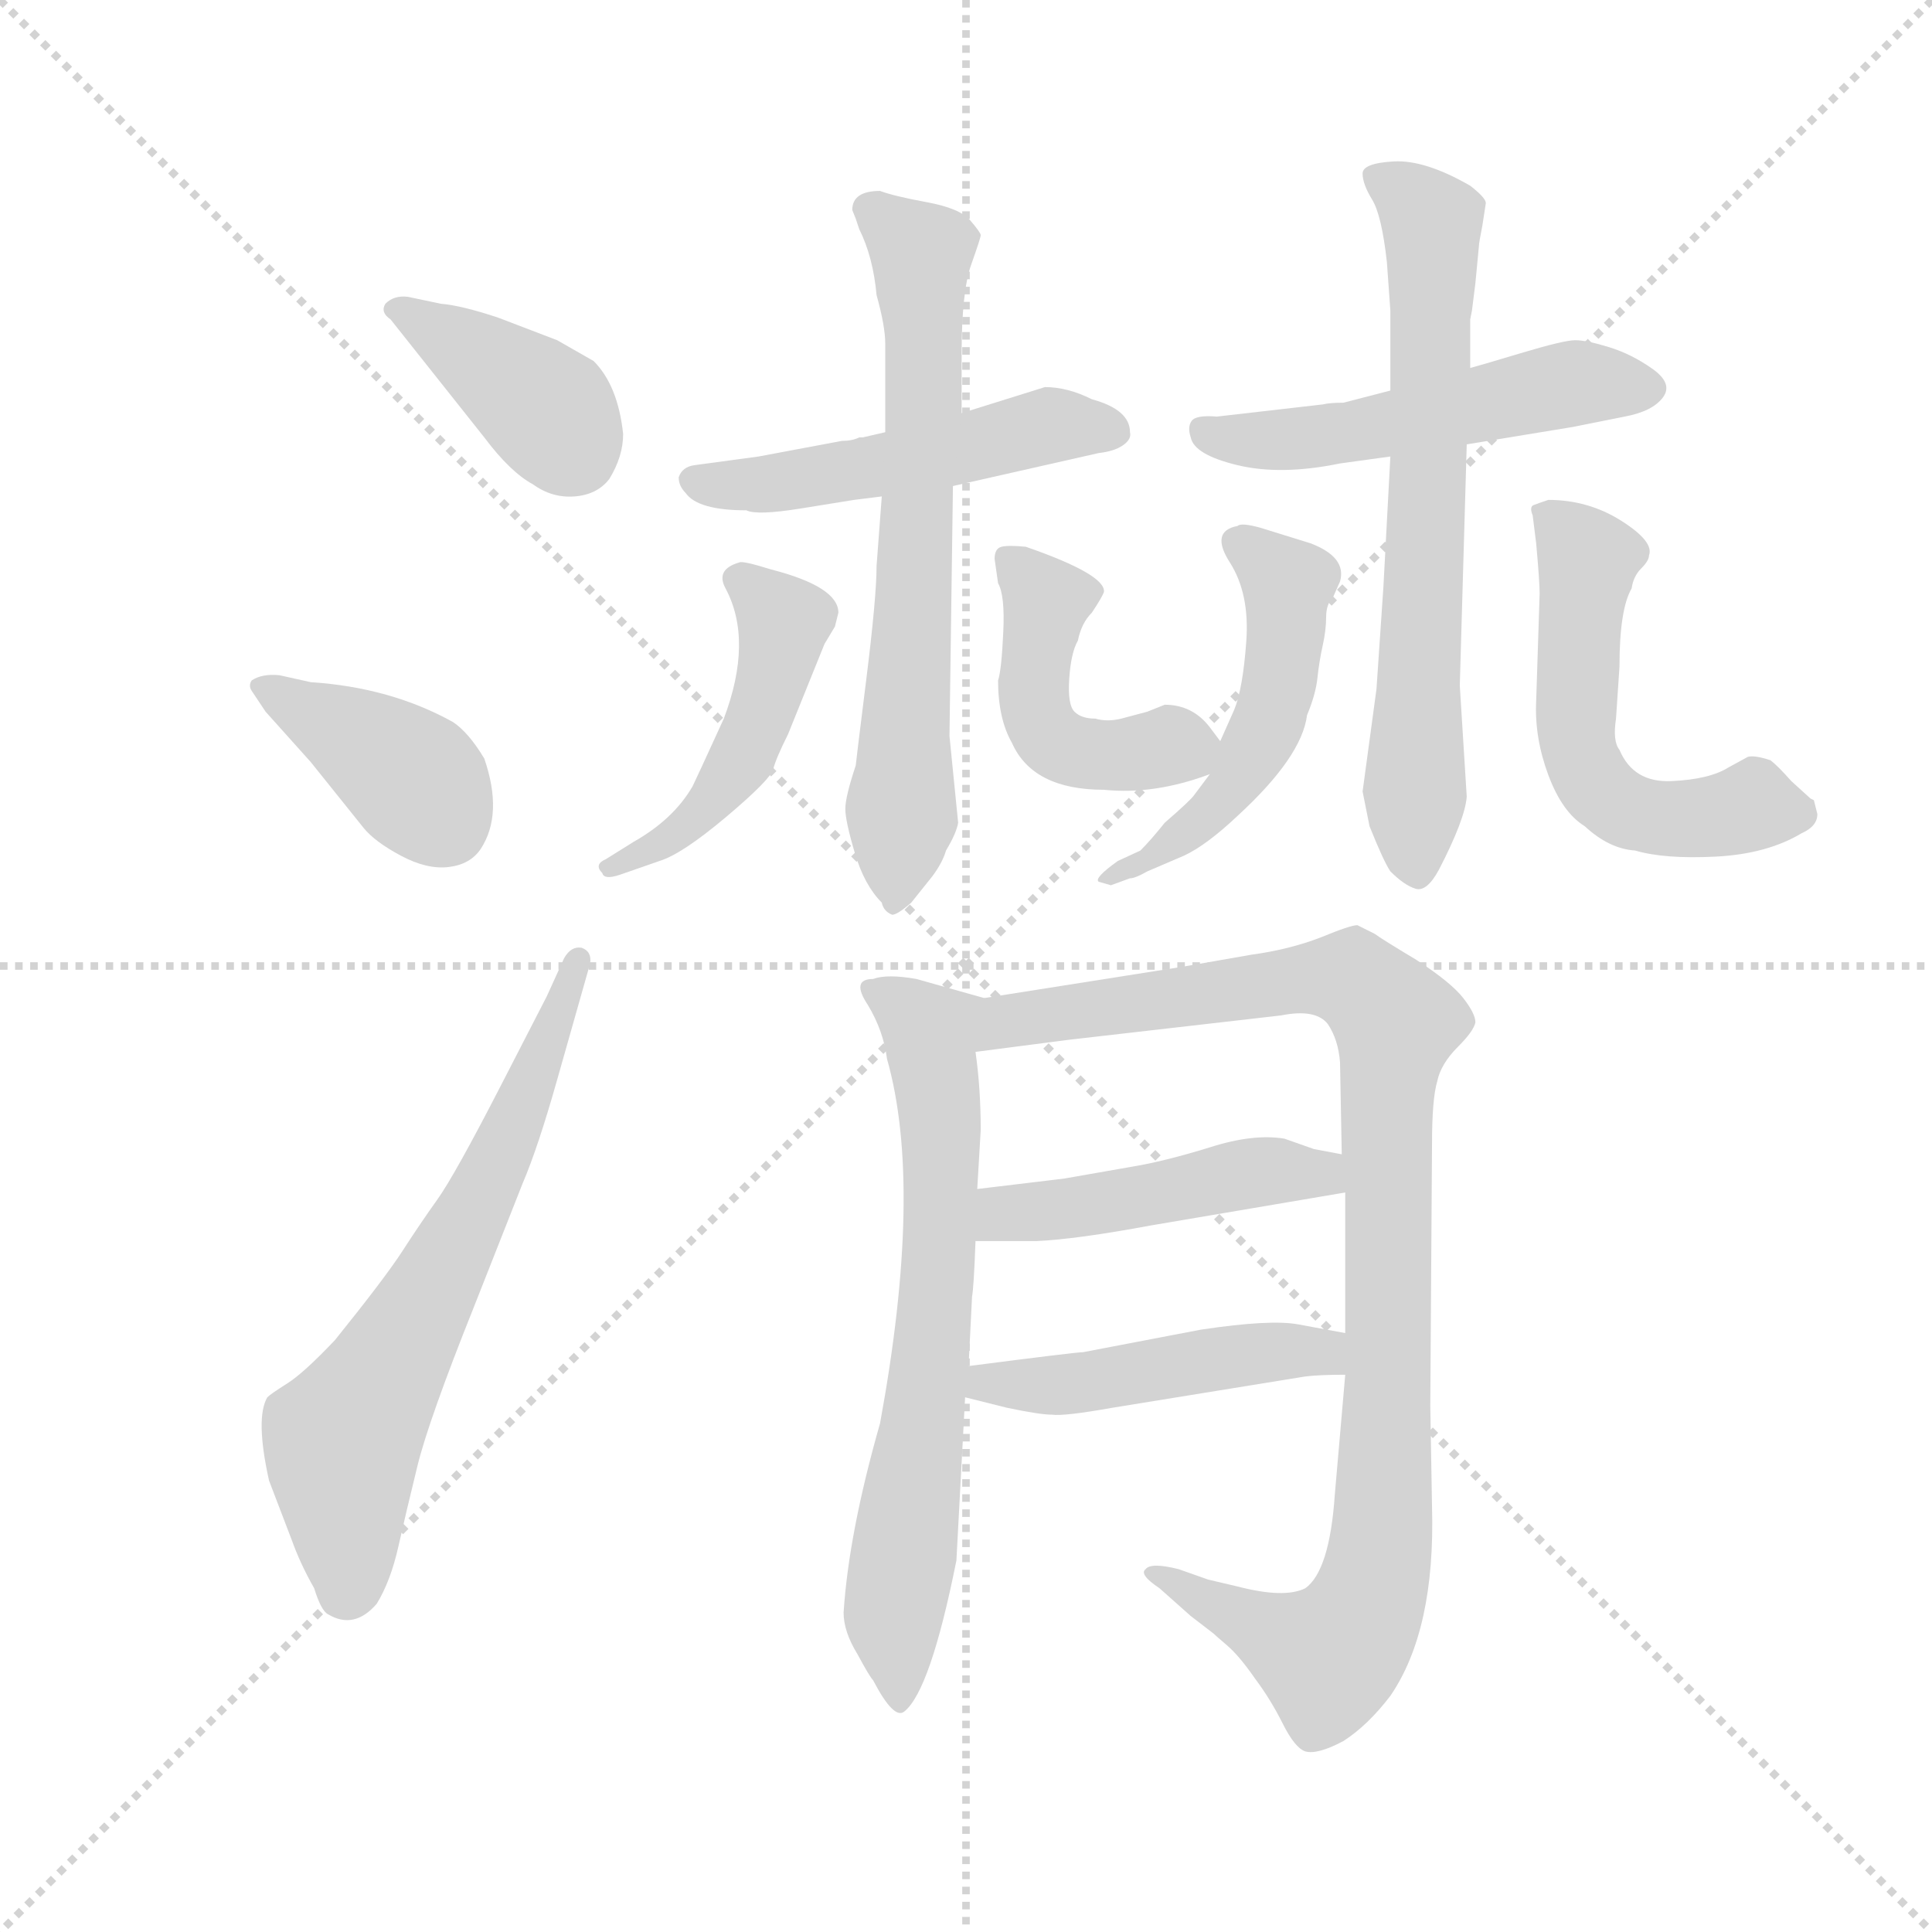 <svg version="1.1" viewBox="0 0 1024 1024" xmlns="http://www.w3.org/2000/svg">
  <g stroke="lightgray" stroke-dasharray="1,1" stroke-width="1" transform="scale(4, 4)">
    <line x1="0" y1="0" x2="256" y2="256"></line>
    <line x1="256" y1="0" x2="0" y2="256"></line>
    <line x1="128" y1="0" x2="128" y2="256"></line>
    <line x1="0" y1="128" x2="256" y2="128"></line>
  </g>
  <g transform="scale(0.92, -0.92) translate(60, -850)">
    <style type="text/css">
      
        @keyframes keyframes0 {
          from {
            stroke: blue;
            stroke-dashoffset: 387;
            stroke-width: 128;
          }
          56% {
            animation-timing-function: step-end;
            stroke: blue;
            stroke-dashoffset: 0;
            stroke-width: 128;
          }
          to {
            stroke: black;
            stroke-width: 1024;
          }
        }
        #make-me-a-hanzi-animation-0 {
          animation: keyframes0 0.565s both;
          animation-delay: 0s;
          animation-timing-function: linear;
        }
      
        @keyframes keyframes1 {
          from {
            stroke: blue;
            stroke-dashoffset: 392;
            stroke-width: 128;
          }
          56% {
            animation-timing-function: step-end;
            stroke: blue;
            stroke-dashoffset: 0;
            stroke-width: 128;
          }
          to {
            stroke: black;
            stroke-width: 1024;
          }
        }
        #make-me-a-hanzi-animation-1 {
          animation: keyframes1 0.569s both;
          animation-delay: 0.565s;
          animation-timing-function: linear;
        }
      
        @keyframes keyframes2 {
          from {
            stroke: blue;
            stroke-dashoffset: 652;
            stroke-width: 128;
          }
          68% {
            animation-timing-function: step-end;
            stroke: blue;
            stroke-dashoffset: 0;
            stroke-width: 128;
          }
          to {
            stroke: black;
            stroke-width: 1024;
          }
        }
        #make-me-a-hanzi-animation-2 {
          animation: keyframes2 0.781s both;
          animation-delay: 1.134s;
          animation-timing-function: linear;
        }
      
        @keyframes keyframes3 {
          from {
            stroke: blue;
            stroke-dashoffset: 500;
            stroke-width: 128;
          }
          62% {
            animation-timing-function: step-end;
            stroke: blue;
            stroke-dashoffset: 0;
            stroke-width: 128;
          }
          to {
            stroke: black;
            stroke-width: 1024;
          }
        }
        #make-me-a-hanzi-animation-3 {
          animation: keyframes3 0.657s both;
          animation-delay: 1.915s;
          animation-timing-function: linear;
        }
      
        @keyframes keyframes4 {
          from {
            stroke: blue;
            stroke-dashoffset: 669;
            stroke-width: 128;
          }
          69% {
            animation-timing-function: step-end;
            stroke: blue;
            stroke-dashoffset: 0;
            stroke-width: 128;
          }
          to {
            stroke: black;
            stroke-width: 1024;
          }
        }
        #make-me-a-hanzi-animation-4 {
          animation: keyframes4 0.794s both;
          animation-delay: 2.571s;
          animation-timing-function: linear;
        }
      
        @keyframes keyframes5 {
          from {
            stroke: blue;
            stroke-dashoffset: 474;
            stroke-width: 128;
          }
          61% {
            animation-timing-function: step-end;
            stroke: blue;
            stroke-dashoffset: 0;
            stroke-width: 128;
          }
          to {
            stroke: black;
            stroke-width: 1024;
          }
        }
        #make-me-a-hanzi-animation-5 {
          animation: keyframes5 0.636s both;
          animation-delay: 3.366s;
          animation-timing-function: linear;
        }
      
        @keyframes keyframes6 {
          from {
            stroke: blue;
            stroke-dashoffset: 456;
            stroke-width: 128;
          }
          60% {
            animation-timing-function: step-end;
            stroke: blue;
            stroke-dashoffset: 0;
            stroke-width: 128;
          }
          to {
            stroke: black;
            stroke-width: 1024;
          }
        }
        #make-me-a-hanzi-animation-6 {
          animation: keyframes6 0.621s both;
          animation-delay: 4.002s;
          animation-timing-function: linear;
        }
      
        @keyframes keyframes7 {
          from {
            stroke: blue;
            stroke-dashoffset: 515;
            stroke-width: 128;
          }
          63% {
            animation-timing-function: step-end;
            stroke: blue;
            stroke-dashoffset: 0;
            stroke-width: 128;
          }
          to {
            stroke: black;
            stroke-width: 1024;
          }
        }
        #make-me-a-hanzi-animation-7 {
          animation: keyframes7 0.669s both;
          animation-delay: 4.623s;
          animation-timing-function: linear;
        }
      
        @keyframes keyframes8 {
          from {
            stroke: blue;
            stroke-dashoffset: 668;
            stroke-width: 128;
          }
          68% {
            animation-timing-function: step-end;
            stroke: blue;
            stroke-dashoffset: 0;
            stroke-width: 128;
          }
          to {
            stroke: black;
            stroke-width: 1024;
          }
        }
        #make-me-a-hanzi-animation-8 {
          animation: keyframes8 0.794s both;
          animation-delay: 5.292s;
          animation-timing-function: linear;
        }
      
        @keyframes keyframes9 {
          from {
            stroke: blue;
            stroke-dashoffset: 505;
            stroke-width: 128;
          }
          62% {
            animation-timing-function: step-end;
            stroke: blue;
            stroke-dashoffset: 0;
            stroke-width: 128;
          }
          to {
            stroke: black;
            stroke-width: 1024;
          }
        }
        #make-me-a-hanzi-animation-9 {
          animation: keyframes9 0.661s both;
          animation-delay: 6.085s;
          animation-timing-function: linear;
        }
      
        @keyframes keyframes10 {
          from {
            stroke: blue;
            stroke-dashoffset: 553;
            stroke-width: 128;
          }
          64% {
            animation-timing-function: step-end;
            stroke: blue;
            stroke-dashoffset: 0;
            stroke-width: 128;
          }
          to {
            stroke: black;
            stroke-width: 1024;
          }
        }
        #make-me-a-hanzi-animation-10 {
          animation: keyframes10 0.7s both;
          animation-delay: 6.746s;
          animation-timing-function: linear;
        }
      
        @keyframes keyframes11 {
          from {
            stroke: blue;
            stroke-dashoffset: 675;
            stroke-width: 128;
          }
          69% {
            animation-timing-function: step-end;
            stroke: blue;
            stroke-dashoffset: 0;
            stroke-width: 128;
          }
          to {
            stroke: black;
            stroke-width: 1024;
          }
        }
        #make-me-a-hanzi-animation-11 {
          animation: keyframes11 0.799s both;
          animation-delay: 7.446s;
          animation-timing-function: linear;
        }
      
        @keyframes keyframes12 {
          from {
            stroke: blue;
            stroke-dashoffset: 994;
            stroke-width: 128;
          }
          76% {
            animation-timing-function: step-end;
            stroke: blue;
            stroke-dashoffset: 0;
            stroke-width: 128;
          }
          to {
            stroke: black;
            stroke-width: 1024;
          }
        }
        #make-me-a-hanzi-animation-12 {
          animation: keyframes12 1.059s both;
          animation-delay: 8.246s;
          animation-timing-function: linear;
        }
      
        @keyframes keyframes13 {
          from {
            stroke: blue;
            stroke-dashoffset: 461;
            stroke-width: 128;
          }
          60% {
            animation-timing-function: step-end;
            stroke: blue;
            stroke-dashoffset: 0;
            stroke-width: 128;
          }
          to {
            stroke: black;
            stroke-width: 1024;
          }
        }
        #make-me-a-hanzi-animation-13 {
          animation: keyframes13 0.625s both;
          animation-delay: 9.305s;
          animation-timing-function: linear;
        }
      
        @keyframes keyframes14 {
          from {
            stroke: blue;
            stroke-dashoffset: 469;
            stroke-width: 128;
          }
          60% {
            animation-timing-function: step-end;
            stroke: blue;
            stroke-dashoffset: 0;
            stroke-width: 128;
          }
          to {
            stroke: black;
            stroke-width: 1024;
          }
        }
        #make-me-a-hanzi-animation-14 {
          animation: keyframes14 0.632s both;
          animation-delay: 9.93s;
          animation-timing-function: linear;
        }
      
    </style>
    
      <path d="M 219 598 Q 234 578 247 571 Q 258 563 271 564 Q 284 565 291 574 Q 299 587 299 600 Q 296 628 282 642 L 261 654 L 227 667 Q 206 674 194 675 L 175 679 Q 167 680 162 675 Q 159 670 165 666 L 219 598 Z" fill="lightgray"></path>
    
      <path d="M 101 461 Q 91 462 85 458 Q 83 455 85 452 L 93 440 L 119 411 Q 143 381 149.5 373 Q 156 365 171 357 Q 186 349 198.5 350.5 Q 211 352 217 361 Q 230 381 219 413 Q 210 428 201 434 Q 165 454 119 457 L 101 461 Z" fill="lightgray"></path>
    
      <path d="M 255 276 L 228.5 224.5 Q 202 173 192 159 Q 182 145 172 129.5 Q 162 114 133 78 Q 115 59 105.5 53 Q 96 47 94 45 Q 87 33 95 -3 L 108 -37 Q 113 -51 121 -65 Q 125 -78 129 -80 Q 144 -89 157 -74 Q 165 -61 169.5 -41 Q 174 -21 180.5 5.5 Q 187 32 213 97 L 241 168 Q 250 189 261 228 L 280 295 Q 281 302 275 304 Q 269 305 265 298 L 255 276 Z" fill="lightgray"></path>
    
      <path d="M 425 596 L 377 587 Q 347 583 340 582 Q 333 581 331 575 Q 331 570 335 566 Q 342 556 370 556 Q 376 553 401 557 Q 426 561 432 562 L 448 564 L 489 570 L 573 589 Q 582 590 587 593.5 Q 592 597 591 601 Q 591 614 569 620 Q 555 627 542 627 L 494 612 L 450 601 L 437 598 L 435 598 Q 431 596 425 596 Z" fill="lightgray"></path>
    
      <path d="M 448 564 L 445 524 Q 445 506 439 458 Q 433 410 433 409 Q 427 391 427 384 Q 427 377 432.5 358.5 Q 438 340 448 330 Q 449 325 454 323 Q 457 323 465 330 L 477 345 Q 483 353 485 360 Q 491 370 492 376 L 487 426 L 489 570 L 494 612 L 494 646 Q 494 682 499.5 697.5 Q 505 713 505 714.5 Q 505 716 499 723 Q 493 730 474 733.5 Q 455 737 447 740 Q 431 740 431 729 L 433 724 L 435 718 Q 443 702 445 680 Q 450 662 450 652 L 450 601 L 448 564 Z" fill="lightgray"></path>
    
      <path d="M 289 355 Q 282 352 287 347 Q 288 343 297 346 L 320 354 Q 333 358 358.5 379.5 Q 384 401 385.5 407 Q 387 413 394 427 L 415 479 L 421 489 L 423 497 Q 423 512 384 522 Q 368 527 366 526 Q 352 522 358 511 Q 374 481 357 436 Q 341 401 339 397 Q 328 378 305 365 L 289 355 Z" fill="lightgray"></path>
    
      <path d="M 515 458 Q 515 436 523 422 Q 535 395 576 395 Q 605 392 637 404 C 653 410 653 410 643 423 L 637 431 Q 627 444 611 444 L 601 440 L 586 436 Q 578 434 571 436 Q 563 436 559 440 Q 555 444 556 459 Q 557 474 561 481 Q 563 491 569 497 Q 575 506 576 509 Q 577 519 531 535 Q 521 536 517 535 Q 513 534 513 528 L 515 514 Q 519 507 518 486 Q 517 464 515 458 Z" fill="lightgray"></path>
    
      <path d="M 641 610 Q 629 611 626.5 607.5 Q 624 604 626 598 Q 628 588 653 582 Q 678 576 712 583 L 741 587 L 785 594 L 846 604 L 876 610 Q 892 613 898 621 Q 904 629 892 637.5 Q 880 646 867 650 Q 854 654 847.5 654 Q 841 654 816 646.5 Q 791 639 787 638 L 741 625 L 714 618 Q 706 618 702 617 L 641 610 Z" fill="lightgray"></path>
    
      <path d="M 741 587 L 737 512 L 733 453 L 725 394 L 729 374 Q 737 354 741 348 Q 749 340 755.5 338 Q 762 336 769 349 Q 784 378 785 391 L 781 455 L 785 594 L 787 638 L 787 666 L 788 671 L 790 687 L 792 708 Q 792 710 794 720 L 796 733 Q 796 736 787 743 Q 761 758 743 757 Q 725 756 725 750 Q 725 744 730.5 735 Q 736 726 739 699 L 741 671 L 741 625 L 741 587 Z" fill="lightgray"></path>
    
      <path d="M 637 404 L 628 392 Q 626 389 611 376 Q 603 366 597 360 L 584 354 Q 570 344 573 342 L 580 340 L 591 344 Q 594 344 601 348 L 622 357 Q 635 363 653 380 Q 690 414 693 438 Q 698 450 699 459.5 Q 700 469 702 478 Q 704 487 704 494.5 Q 704 502 708 506 L 712 515 Q 716 529 695 537 L 666 546 Q 655 549 653 547 Q 637 544 648.5 526 Q 660 508 658 480.5 Q 656 453 651 441 L 643 423 L 637 404 Z" fill="lightgray"></path>
    
      <path d="M 873 466 Q 873 499 880 511 Q 881 518 885.5 522.5 Q 890 527 890 530 Q 893 538 874 550 Q 855 562 832 562 Q 826 560 823.5 559 Q 821 558 823 553 L 825 537 Q 827 515 827 508 L 825 446 Q 824 425 832 403.5 Q 840 382 853 374 Q 867 361 882 360 Q 899 355 928.5 356.5 Q 958 358 978 370 Q 987 374 987 381 L 985 389 L 983 390 L 972 400 Q 964 409 960 412 Q 951 415 947 414 L 936 408 Q 925 401 903 400 Q 881 399 873 418 Q 869 423 871 436 L 873 466 Z" fill="lightgray"></path>
    
      <path d="M 447 30 Q 429 -33 426 -79 Q 426 -90 434 -103 Q 441 -116 443 -118 Q 455 -141 461 -136 Q 476 -124 491 -49 L 496 45 L 498 63 L 500 103 Q 501 108 502 135 L 503 165 L 505 199 Q 505 223 502 244 C 499 274 516 272 507 275 L 468 286 Q 451 289 443 286 Q 430 286 440 271 Q 449 256 451 240 Q 472 166 447 30 Z" fill="lightgray"></path>
    
      <path d="M 715 58 L 709 -11 Q 706 -55 692 -65 Q 680 -71 653 -64 L 636 -60 L 619 -54 Q 603 -50 600 -54 Q 596 -57 608 -65 L 626 -81 L 639 -91 Q 640 -92 647 -98 Q 654 -104 663 -117 Q 672 -129 679 -143 Q 686 -157 692 -159 Q 699 -161 714 -153 Q 728 -144 741 -127 Q 767 -89 765 -18 L 764 40 L 765 191 Q 765 217 768 227 Q 770 237 780 247 Q 789 256 790 261 Q 790 266 783 275 Q 776 284 756 297 Q 736 309 732 312 L 722 317 Q 718 317 701 310 Q 683 303 661 300 L 621 293 L 507 275 C 477 270 472 240 502 244 L 556 251 L 678 265 Q 698 269 705 260 Q 711 251 712 238 L 713 185 L 715 163 L 715 82 L 715 58 Z" fill="lightgray"></path>
    
      <path d="M 502 135 L 537 135 Q 560 136 603 144 L 715 163 C 745 168 742 179 713 185 L 697 188 L 680 194 Q 662 197 637 189 Q 611 181 593 178 L 553 171 Q 511 166 503 165 C 473 161 472 135 502 135 Z" fill="lightgray"></path>
    
      <path d="M 496 45 L 520 39 Q 539 35 546 35 Q 553 34 581 39 L 692 57 Q 700 58 715 58 C 745 58 744 77 715 82 L 688 87 Q 672 90 632 84 L 564 71 Q 560 71 498 63 C 468 59 467 52 496 45 Z" fill="lightgray"></path>
    
    
      <clipPath id="make-me-a-hanzi-clip-0">
        <path d="M 219 598 Q 234 578 247 571 Q 258 563 271 564 Q 284 565 291 574 Q 299 587 299 600 Q 296 628 282 642 L 261 654 L 227 667 Q 206 674 194 675 L 175 679 Q 167 680 162 675 Q 159 670 165 666 L 219 598 Z"></path>
      </clipPath>
      <path clip-path="url(#make-me-a-hanzi-clip-0)" d="M 170 673 L 248 620 L 270 591" fill="none" id="make-me-a-hanzi-animation-0" stroke-dasharray="259 518" stroke-linecap="round"></path>
    
      <clipPath id="make-me-a-hanzi-clip-1">
        <path d="M 101 461 Q 91 462 85 458 Q 83 455 85 452 L 93 440 L 119 411 Q 143 381 149.5 373 Q 156 365 171 357 Q 186 349 198.5 350.5 Q 211 352 217 361 Q 230 381 219 413 Q 210 428 201 434 Q 165 454 119 457 L 101 461 Z"></path>
      </clipPath>
      <path clip-path="url(#make-me-a-hanzi-clip-1)" d="M 90 455 L 179 401 L 197 375" fill="none" id="make-me-a-hanzi-animation-1" stroke-dasharray="264 528" stroke-linecap="round"></path>
    
      <clipPath id="make-me-a-hanzi-clip-2">
        <path d="M 255 276 L 228.5 224.5 Q 202 173 192 159 Q 182 145 172 129.5 Q 162 114 133 78 Q 115 59 105.5 53 Q 96 47 94 45 Q 87 33 95 -3 L 108 -37 Q 113 -51 121 -65 Q 125 -78 129 -80 Q 144 -89 157 -74 Q 165 -61 169.5 -41 Q 174 -21 180.5 5.5 Q 187 32 213 97 L 241 168 Q 250 189 261 228 L 280 295 Q 281 302 275 304 Q 269 305 265 298 L 255 276 Z"></path>
      </clipPath>
      <path clip-path="url(#make-me-a-hanzi-clip-2)" d="M 139 -67 L 137 20 L 227 180 L 273 297" fill="none" id="make-me-a-hanzi-animation-2" stroke-dasharray="524 1048" stroke-linecap="round"></path>
    
      <clipPath id="make-me-a-hanzi-clip-3">
        <path d="M 425 596 L 377 587 Q 347 583 340 582 Q 333 581 331 575 Q 331 570 335 566 Q 342 556 370 556 Q 376 553 401 557 Q 426 561 432 562 L 448 564 L 489 570 L 573 589 Q 582 590 587 593.5 Q 592 597 591 601 Q 591 614 569 620 Q 555 627 542 627 L 494 612 L 450 601 L 437 598 L 435 598 Q 431 596 425 596 Z"></path>
      </clipPath>
      <path clip-path="url(#make-me-a-hanzi-clip-3)" d="M 339 573 L 409 574 L 542 605 L 579 602" fill="none" id="make-me-a-hanzi-animation-3" stroke-dasharray="372 744" stroke-linecap="round"></path>
    
      <clipPath id="make-me-a-hanzi-clip-4">
        <path d="M 448 564 L 445 524 Q 445 506 439 458 Q 433 410 433 409 Q 427 391 427 384 Q 427 377 432.5 358.5 Q 438 340 448 330 Q 449 325 454 323 Q 457 323 465 330 L 477 345 Q 483 353 485 360 Q 491 370 492 376 L 487 426 L 489 570 L 494 612 L 494 646 Q 494 682 499.5 697.5 Q 505 713 505 714.5 Q 505 716 499 723 Q 493 730 474 733.5 Q 455 737 447 740 Q 431 740 431 729 L 433 724 L 435 718 Q 443 702 445 680 Q 450 662 450 652 L 450 601 L 448 564 Z"></path>
      </clipPath>
      <path clip-path="url(#make-me-a-hanzi-clip-4)" d="M 440 730 L 471 700 L 473 655 L 457 331" fill="none" id="make-me-a-hanzi-animation-4" stroke-dasharray="541 1082" stroke-linecap="round"></path>
    
      <clipPath id="make-me-a-hanzi-clip-5">
        <path d="M 289 355 Q 282 352 287 347 Q 288 343 297 346 L 320 354 Q 333 358 358.5 379.5 Q 384 401 385.5 407 Q 387 413 394 427 L 415 479 L 421 489 L 423 497 Q 423 512 384 522 Q 368 527 366 526 Q 352 522 358 511 Q 374 481 357 436 Q 341 401 339 397 Q 328 378 305 365 L 289 355 Z"></path>
      </clipPath>
      <path clip-path="url(#make-me-a-hanzi-clip-5)" d="M 366 517 L 391 492 L 375 429 L 344 381 L 292 350" fill="none" id="make-me-a-hanzi-animation-5" stroke-dasharray="346 692" stroke-linecap="round"></path>
    
      <clipPath id="make-me-a-hanzi-clip-6">
        <path d="M 515 458 Q 515 436 523 422 Q 535 395 576 395 Q 605 392 637 404 C 653 410 653 410 643 423 L 637 431 Q 627 444 611 444 L 601 440 L 586 436 Q 578 434 571 436 Q 563 436 559 440 Q 555 444 556 459 Q 557 474 561 481 Q 563 491 569 497 Q 575 506 576 509 Q 577 519 531 535 Q 521 536 517 535 Q 513 534 513 528 L 515 514 Q 519 507 518 486 Q 517 464 515 458 Z"></path>
      </clipPath>
      <path clip-path="url(#make-me-a-hanzi-clip-6)" d="M 524 526 L 543 504 L 536 442 L 548 422 L 568 415 L 632 421" fill="none" id="make-me-a-hanzi-animation-6" stroke-dasharray="328 656" stroke-linecap="round"></path>
    
      <clipPath id="make-me-a-hanzi-clip-7">
        <path d="M 641 610 Q 629 611 626.5 607.5 Q 624 604 626 598 Q 628 588 653 582 Q 678 576 712 583 L 741 587 L 785 594 L 846 604 L 876 610 Q 892 613 898 621 Q 904 629 892 637.5 Q 880 646 867 650 Q 854 654 847.5 654 Q 841 654 816 646.5 Q 791 639 787 638 L 741 625 L 714 618 Q 706 618 702 617 L 641 610 Z"></path>
      </clipPath>
      <path clip-path="url(#make-me-a-hanzi-clip-7)" d="M 635 602 L 647 596 L 701 598 L 841 628 L 889 627" fill="none" id="make-me-a-hanzi-animation-7" stroke-dasharray="387 774" stroke-linecap="round"></path>
    
      <clipPath id="make-me-a-hanzi-clip-8">
        <path d="M 741 587 L 737 512 L 733 453 L 725 394 L 729 374 Q 737 354 741 348 Q 749 340 755.5 338 Q 762 336 769 349 Q 784 378 785 391 L 781 455 L 785 594 L 787 638 L 787 666 L 788 671 L 790 687 L 792 708 Q 792 710 794 720 L 796 733 Q 796 736 787 743 Q 761 758 743 757 Q 725 756 725 750 Q 725 744 730.5 735 Q 736 726 739 699 L 741 671 L 741 625 L 741 587 Z"></path>
      </clipPath>
      <path clip-path="url(#make-me-a-hanzi-clip-8)" d="M 735 745 L 757 733 L 765 719 L 756 348" fill="none" id="make-me-a-hanzi-animation-8" stroke-dasharray="540 1080" stroke-linecap="round"></path>
    
      <clipPath id="make-me-a-hanzi-clip-9">
        <path d="M 637 404 L 628 392 Q 626 389 611 376 Q 603 366 597 360 L 584 354 Q 570 344 573 342 L 580 340 L 591 344 Q 594 344 601 348 L 622 357 Q 635 363 653 380 Q 690 414 693 438 Q 698 450 699 459.5 Q 700 469 702 478 Q 704 487 704 494.5 Q 704 502 708 506 L 712 515 Q 716 529 695 537 L 666 546 Q 655 549 653 547 Q 637 544 648.5 526 Q 660 508 658 480.5 Q 656 453 651 441 L 643 423 L 637 404 Z"></path>
      </clipPath>
      <path clip-path="url(#make-me-a-hanzi-clip-9)" d="M 654 536 L 682 509 L 672 438 L 651 396 L 630 375 L 577 343" fill="none" id="make-me-a-hanzi-animation-9" stroke-dasharray="377 754" stroke-linecap="round"></path>
    
      <clipPath id="make-me-a-hanzi-clip-10">
        <path d="M 873 466 Q 873 499 880 511 Q 881 518 885.5 522.5 Q 890 527 890 530 Q 893 538 874 550 Q 855 562 832 562 Q 826 560 823.5 559 Q 821 558 823 553 L 825 537 Q 827 515 827 508 L 825 446 Q 824 425 832 403.5 Q 840 382 853 374 Q 867 361 882 360 Q 899 355 928.5 356.5 Q 958 358 978 370 Q 987 374 987 381 L 985 389 L 983 390 L 972 400 Q 964 409 960 412 Q 951 415 947 414 L 936 408 Q 925 401 903 400 Q 881 399 873 418 Q 869 423 871 436 L 873 466 Z"></path>
      </clipPath>
      <path clip-path="url(#make-me-a-hanzi-clip-10)" d="M 830 555 L 855 527 L 848 428 L 859 398 L 881 382 L 904 378 L 950 386 L 981 384" fill="none" id="make-me-a-hanzi-animation-10" stroke-dasharray="425 850" stroke-linecap="round"></path>
    
      <clipPath id="make-me-a-hanzi-clip-11">
        <path d="M 447 30 Q 429 -33 426 -79 Q 426 -90 434 -103 Q 441 -116 443 -118 Q 455 -141 461 -136 Q 476 -124 491 -49 L 496 45 L 498 63 L 500 103 Q 501 108 502 135 L 503 165 L 505 199 Q 505 223 502 244 C 499 274 516 272 507 275 L 468 286 Q 451 289 443 286 Q 430 286 440 271 Q 449 256 451 240 Q 472 166 447 30 Z"></path>
      </clipPath>
      <path clip-path="url(#make-me-a-hanzi-clip-11)" d="M 450 277 L 476 251 L 482 206 L 478 84 L 455 -80 L 459 -129" fill="none" id="make-me-a-hanzi-animation-11" stroke-dasharray="547 1094" stroke-linecap="round"></path>
    
      <clipPath id="make-me-a-hanzi-clip-12">
        <path d="M 715 58 L 709 -11 Q 706 -55 692 -65 Q 680 -71 653 -64 L 636 -60 L 619 -54 Q 603 -50 600 -54 Q 596 -57 608 -65 L 626 -81 L 639 -91 Q 640 -92 647 -98 Q 654 -104 663 -117 Q 672 -129 679 -143 Q 686 -157 692 -159 Q 699 -161 714 -153 Q 728 -144 741 -127 Q 767 -89 765 -18 L 764 40 L 765 191 Q 765 217 768 227 Q 770 237 780 247 Q 789 256 790 261 Q 790 266 783 275 Q 776 284 756 297 Q 736 309 732 312 L 722 317 Q 718 317 701 310 Q 683 303 661 300 L 621 293 L 507 275 C 477 270 472 240 502 244 L 556 251 L 678 265 Q 698 269 705 260 Q 711 251 712 238 L 713 185 L 715 163 L 715 82 L 715 58 Z"></path>
      </clipPath>
      <path clip-path="url(#make-me-a-hanzi-clip-12)" d="M 508 251 L 521 261 L 702 287 L 720 285 L 744 261 L 737 -28 L 728 -74 L 705 -105 L 612 -58 L 604 -59" fill="none" id="make-me-a-hanzi-animation-12" stroke-dasharray="866 1732" stroke-linecap="round"></path>
    
      <clipPath id="make-me-a-hanzi-clip-13">
        <path d="M 502 135 L 537 135 Q 560 136 603 144 L 715 163 C 745 168 742 179 713 185 L 697 188 L 680 194 Q 662 197 637 189 Q 611 181 593 178 L 553 171 Q 511 166 503 165 C 473 161 472 135 502 135 Z"></path>
      </clipPath>
      <path clip-path="url(#make-me-a-hanzi-clip-13)" d="M 508 142 L 519 151 L 708 179" fill="none" id="make-me-a-hanzi-animation-13" stroke-dasharray="333 666" stroke-linecap="round"></path>
    
      <clipPath id="make-me-a-hanzi-clip-14">
        <path d="M 496 45 L 520 39 Q 539 35 546 35 Q 553 34 581 39 L 692 57 Q 700 58 715 58 C 745 58 744 77 715 82 L 688 87 Q 672 90 632 84 L 564 71 Q 560 71 498 63 C 468 59 467 52 496 45 Z"></path>
      </clipPath>
      <path clip-path="url(#make-me-a-hanzi-clip-14)" d="M 503 49 L 511 56 L 557 52 L 660 70 L 702 71 L 708 64" fill="none" id="make-me-a-hanzi-animation-14" stroke-dasharray="341 682" stroke-linecap="round"></path>
    
  </g>
</svg>